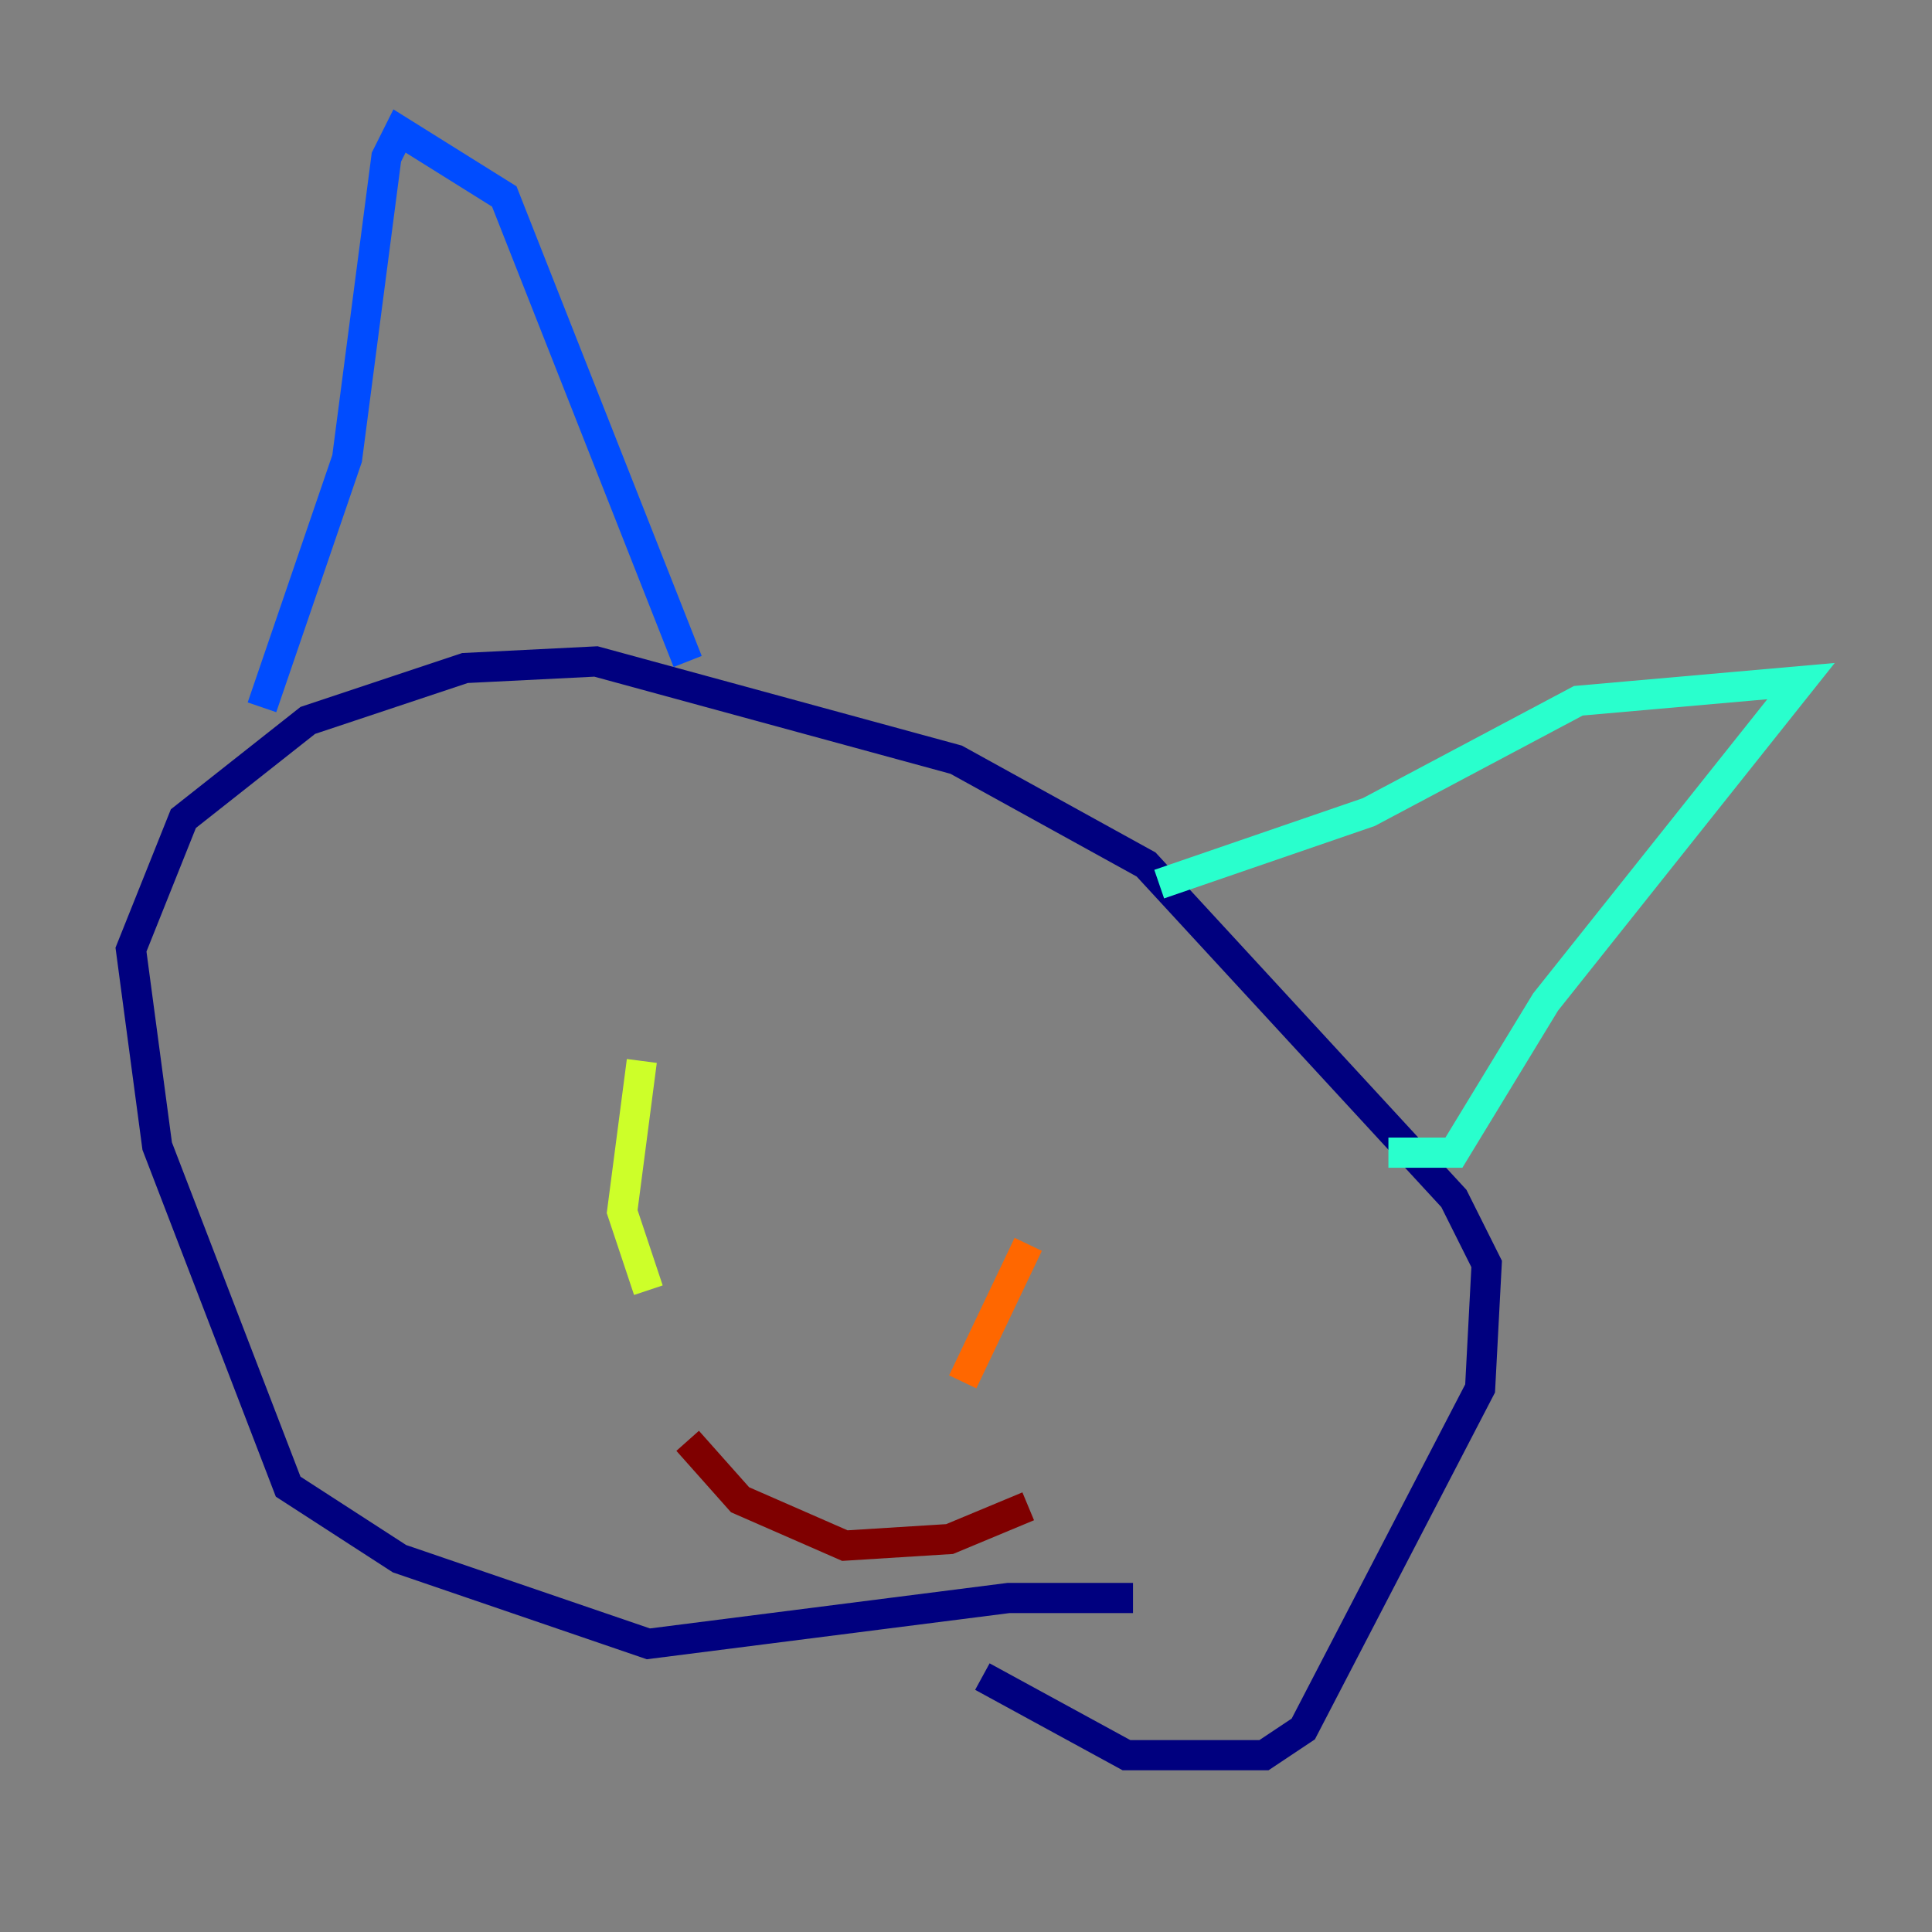 <?xml version="1.0" encoding="utf-8" ?>
<svg baseProfile="tiny" height="128" version="1.2" viewBox="0,0,128,128" width="128" xmlns="http://www.w3.org/2000/svg" xmlns:ev="http://www.w3.org/2001/xml-events" xmlns:xlink="http://www.w3.org/1999/xlink"><rect x="0" y="0" width="128" height="128" fill="#808080" stroke="none"/><defs /><polyline fill="none" points="75.064,105.871 66.82,105.871 42.956,108.909 26.468,103.268 19.091,98.495 10.414,75.932 8.678,62.915 12.149,54.237 20.393,47.729 30.807,44.258 39.485,43.824 63.349,50.332 75.932,57.275 96.325,79.403 98.495,83.742 98.061,91.986 86.346,114.549 83.742,116.285 74.63,116.285 65.085,111.078" stroke="#00007f" stroke-width="2" /><polyline fill="none" points="17.356,46.861 22.997,30.373 25.6,10.414 26.468,8.678 33.41,13.017 45.559,43.824" stroke="#004cff" stroke-width="2" /><polyline fill="none" points="76.8,58.576 90.685,53.803 104.57,46.427 119.322,45.125 102.4,66.386 96.325,76.366 91.986,76.366" stroke="#29ffcd" stroke-width="2" /><polyline fill="none" points="42.522,70.291 41.22,80.271 42.956,85.478" stroke="#cdff29" stroke-width="2" /><polyline fill="none" points="68.122,82.441 63.783,91.552" stroke="#ff6700" stroke-width="2" /><polyline fill="none" points="45.559,95.458 49.031,99.363 55.973,102.4 62.915,101.966 68.122,99.797" stroke="#7f0000" stroke-width="2" /></svg>